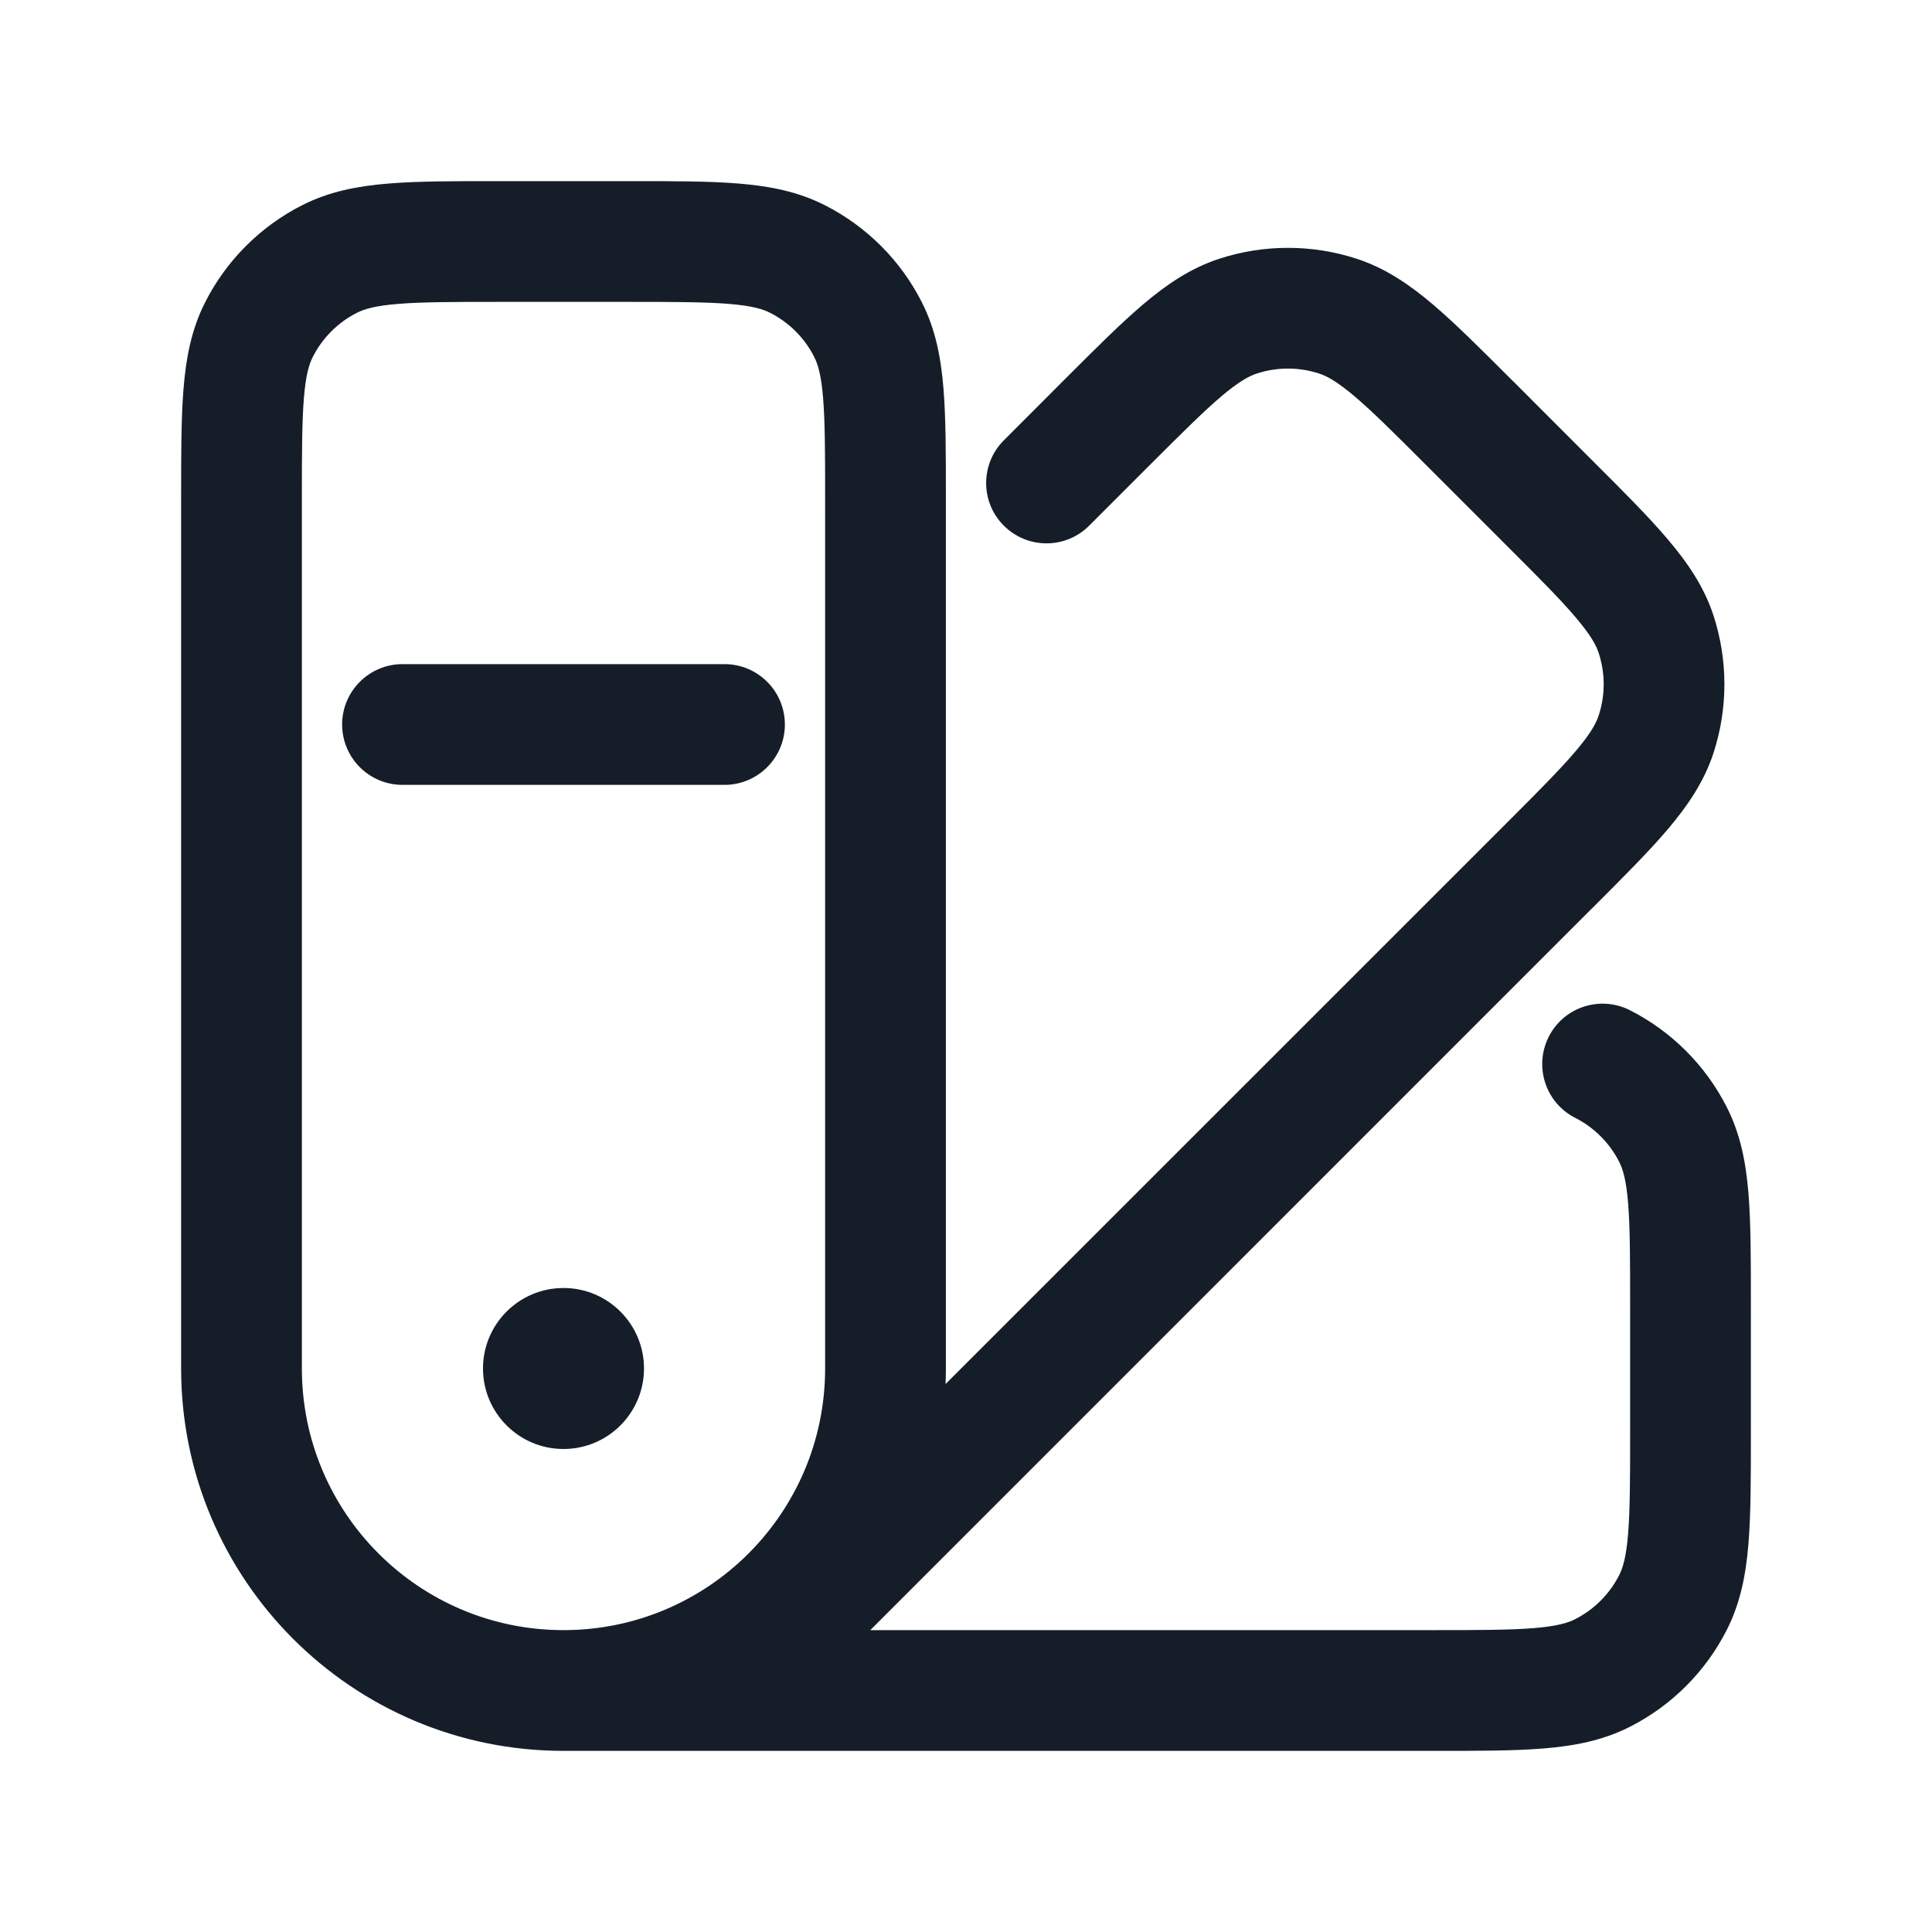 <svg xmlns="http://www.w3.org/2000/svg" viewBox="0 0 24 24">
  <defs/>
  <path fill="#151E28" d="M6.2,2.25 L7.831,2.25 C8.365,2.25 8.81,2.25 9.175,2.28 C9.555,2.311 9.911,2.378 10.248,2.55 C10.766,2.813 11.187,3.234 11.45,3.752 C11.622,4.089 11.689,4.445 11.72,4.825 C11.75,5.19 11.75,5.635 11.75,6.17 L11.75,17 C11.75,17.065 11.749,17.129 11.746,17.193 L18.707,10.233 C19.112,9.828 19.383,9.556 19.575,9.329 C19.761,9.11 19.829,8.983 19.86,8.886 C19.942,8.635 19.942,8.365 19.86,8.114 C19.829,8.017 19.761,7.89 19.575,7.671 C19.383,7.444 19.111,7.172 18.707,6.768 L17.732,5.793 C17.327,5.388 17.055,5.117 16.829,4.925 C16.609,4.739 16.483,4.671 16.386,4.64 C16.135,4.558 15.864,4.558 15.613,4.64 C15.517,4.671 15.39,4.739 15.17,4.925 C14.944,5.117 14.672,5.389 14.267,5.793 L13.53,6.53 C13.238,6.823 12.763,6.823 12.47,6.53 C12.177,6.238 12.177,5.763 12.47,5.47 L13.206,4.733 L13.228,4.711 L13.228,4.711 L13.228,4.711 C13.606,4.333 13.921,4.018 14.199,3.782 C14.49,3.535 14.79,3.33 15.15,3.213 C15.702,3.034 16.297,3.034 16.849,3.213 C17.209,3.33 17.509,3.535 17.799,3.781 C18.078,4.018 18.393,4.333 18.771,4.711 L18.771,4.711 L18.771,4.711 L18.793,4.732 L19.767,5.707 L19.789,5.728 L19.789,5.728 L19.789,5.729 L19.789,5.729 C20.167,6.106 20.482,6.421 20.718,6.7 C20.965,6.991 21.17,7.29 21.287,7.65 C21.466,8.203 21.466,8.797 21.287,9.35 C21.17,9.71 20.965,10.009 20.719,10.3 C20.482,10.579 20.167,10.894 19.789,11.272 L19.767,11.293 L10.811,20.25 L17.8,20.25 C18.372,20.25 18.757,20.249 19.052,20.225 C19.34,20.202 19.477,20.16 19.567,20.114 C19.803,19.994 19.994,19.803 20.114,19.567 C20.16,19.477 20.202,19.34 20.225,19.052 C20.249,18.757 20.25,18.372 20.25,17.8 L20.25,16.2 C20.25,15.628 20.249,15.243 20.225,14.948 C20.202,14.66 20.16,14.523 20.114,14.432 C19.994,14.197 19.803,14.006 19.567,13.886 C19.198,13.698 19.052,13.247 19.24,12.877 C19.428,12.508 19.879,12.362 20.249,12.55 C20.766,12.813 21.187,13.234 21.45,13.752 C21.622,14.089 21.689,14.445 21.72,14.825 C21.75,15.19 21.75,15.635 21.75,16.17 L21.75,17.83 C21.75,18.365 21.75,18.81 21.72,19.175 C21.689,19.555 21.622,19.911 21.45,20.249 C21.187,20.766 20.766,21.187 20.249,21.45 C19.911,21.622 19.555,21.689 19.175,21.72 C18.81,21.75 18.365,21.75 17.83,21.75 L6.998,21.75 C4.375,21.749 2.25,19.622 2.25,17 L2.25,6.169 C2.25,5.635 2.25,5.19 2.28,4.825 C2.311,4.445 2.378,4.089 2.55,3.752 C2.813,3.234 3.234,2.813 3.752,2.55 C4.089,2.378 4.445,2.311 4.825,2.28 C5.19,2.25 5.635,2.25 6.169,2.25 L6.2,2.25 Z M10.25,17 L10.25,6.2 C10.25,5.628 10.249,5.243 10.225,4.947 C10.202,4.66 10.16,4.523 10.114,4.433 C9.994,4.197 9.803,4.006 9.567,3.886 C9.477,3.84 9.34,3.798 9.053,3.775 C8.757,3.751 8.372,3.75 7.8,3.75 L6.2,3.75 C5.628,3.75 5.243,3.751 4.947,3.775 C4.66,3.798 4.523,3.84 4.433,3.886 C4.197,4.006 4.006,4.197 3.886,4.433 C3.84,4.523 3.798,4.66 3.775,4.947 C3.751,5.243 3.75,5.628 3.75,6.2 L3.75,17 C3.75,18.795 5.205,20.25 7,20.25 C8.795,20.25 10.25,18.795 10.25,17 Z M5,8.25 L9,8.25 C9.414,8.25 9.75,8.586 9.75,9 C9.75,9.414 9.414,9.75 9,9.75 L5,9.75 C4.586,9.75 4.25,9.414 4.25,9 C4.25,8.586 4.586,8.25 5,8.25 Z M8,17 C8,17.552 7.552,18 7,18 C6.448,18 6,17.552 6,17 C6,16.448 6.448,16 7,16 C7.552,16 8,16.448 8,17 Z"/>
</svg>

